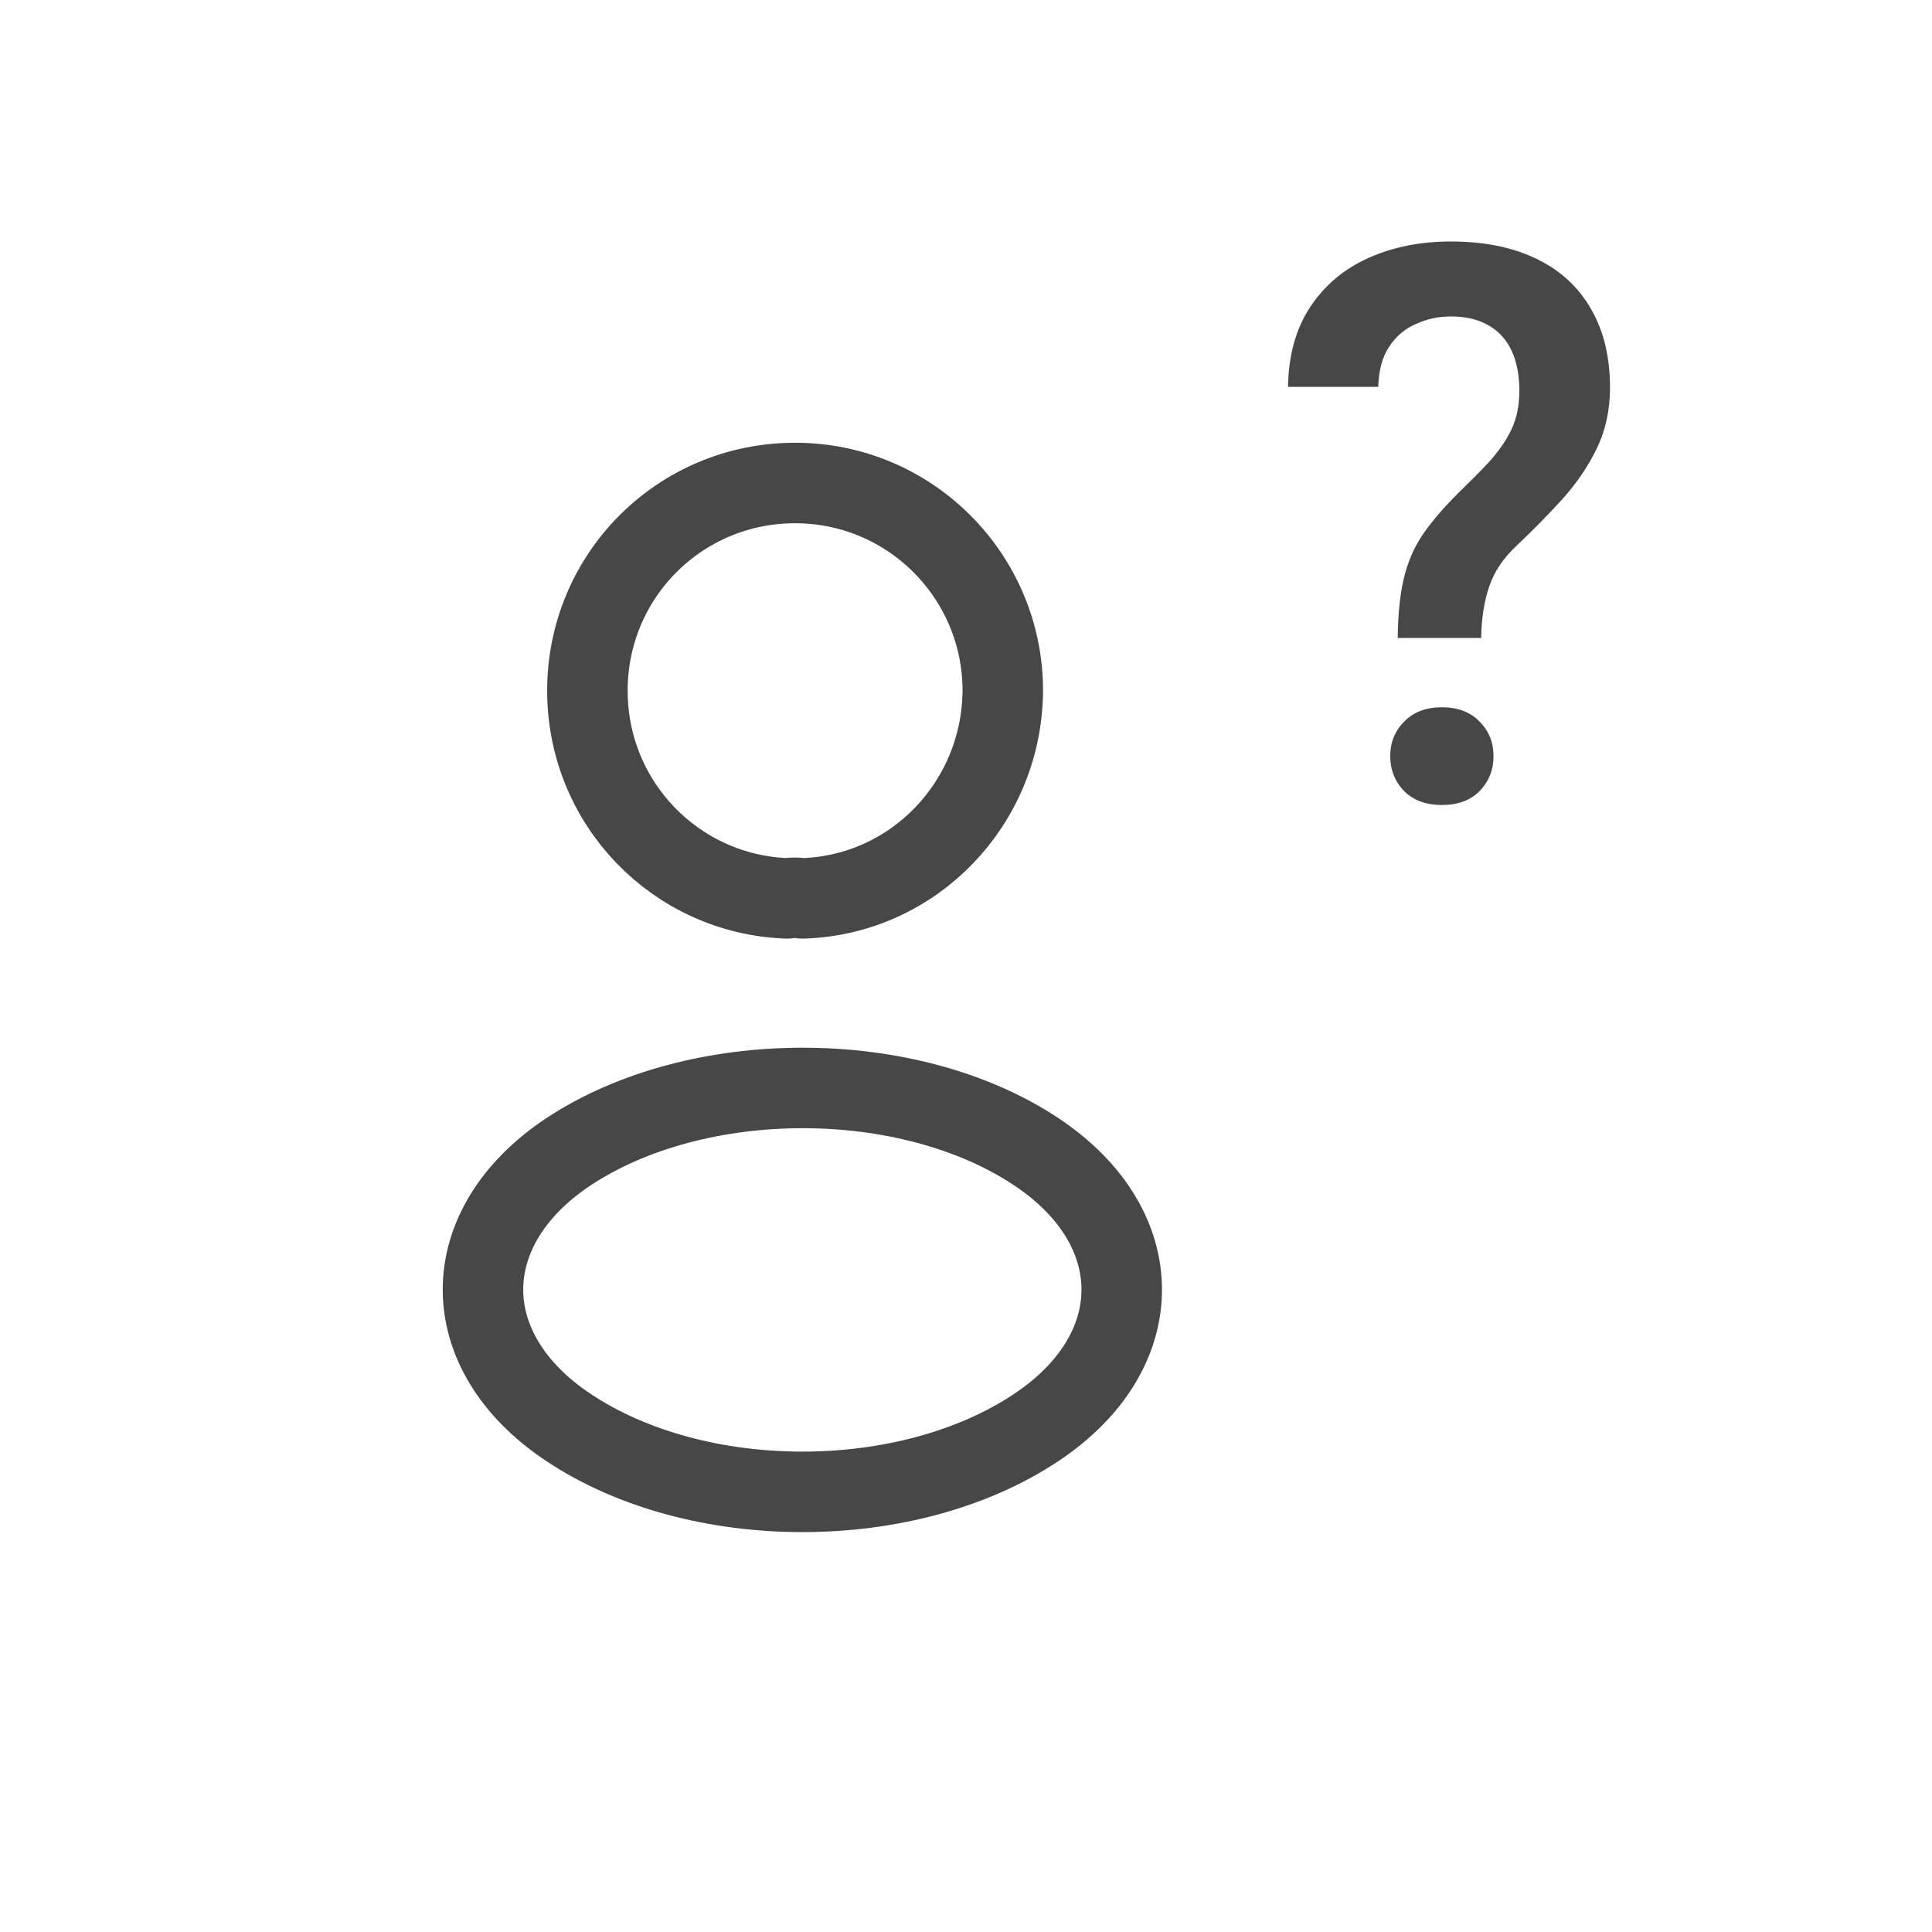 <svg width="24" height="24" viewBox="0 0 24 24" fill="none" xmlns="http://www.w3.org/2000/svg">
<path d="M9.967 11.16C9.907 11.15 9.837 11.15 9.777 11.16C8.397 11.11 7.297 9.98 7.297 8.58C7.297 7.15 8.447 6 9.877 6C11.307 6 12.457 7.16 12.457 8.58C12.447 9.98 11.348 11.12 9.967 11.16Z" stroke="#474747" stroke-linecap="round" stroke-linejoin="round"/>
<path d="M7.058 14.31C5.647 15.25 5.647 16.79 7.058 17.73C8.658 18.8 11.277 18.8 12.877 17.73C14.287 16.79 14.287 15.25 12.877 14.31C11.287 13.25 8.658 13.25 7.058 14.31Z" stroke="#474747" stroke-linecap="round" stroke-linejoin="round"/>
<path d="M18.4 7.925H17.363C17.366 7.634 17.391 7.389 17.437 7.192C17.484 6.991 17.561 6.809 17.67 6.646C17.781 6.483 17.929 6.31 18.112 6.128C18.254 5.99 18.383 5.86 18.498 5.738C18.612 5.612 18.704 5.481 18.772 5.343C18.84 5.202 18.874 5.04 18.874 4.858C18.874 4.661 18.842 4.493 18.777 4.355C18.712 4.217 18.616 4.112 18.488 4.04C18.364 3.968 18.209 3.931 18.023 3.931C17.868 3.931 17.723 3.963 17.586 4.026C17.45 4.085 17.34 4.179 17.256 4.308C17.172 4.433 17.127 4.599 17.121 4.806H16C16.006 4.411 16.099 4.079 16.279 3.809C16.459 3.539 16.701 3.337 17.005 3.202C17.308 3.067 17.648 3 18.023 3C18.439 3 18.794 3.072 19.088 3.216C19.383 3.358 19.608 3.565 19.763 3.837C19.921 4.107 20 4.433 20 4.816C20 5.092 19.946 5.343 19.837 5.569C19.729 5.791 19.588 6 19.414 6.194C19.24 6.386 19.053 6.577 18.851 6.768C18.677 6.928 18.56 7.102 18.498 7.29C18.436 7.475 18.403 7.687 18.4 7.925ZM17.27 9.393C17.27 9.224 17.327 9.081 17.442 8.965C17.557 8.846 17.713 8.786 17.912 8.786C18.11 8.786 18.267 8.846 18.381 8.965C18.496 9.081 18.553 9.224 18.553 9.393C18.553 9.562 18.496 9.707 18.381 9.826C18.267 9.942 18.11 10 17.912 10C17.713 10 17.557 9.942 17.442 9.826C17.327 9.707 17.27 9.562 17.27 9.393Z" fill="#474747"/>
</svg>

